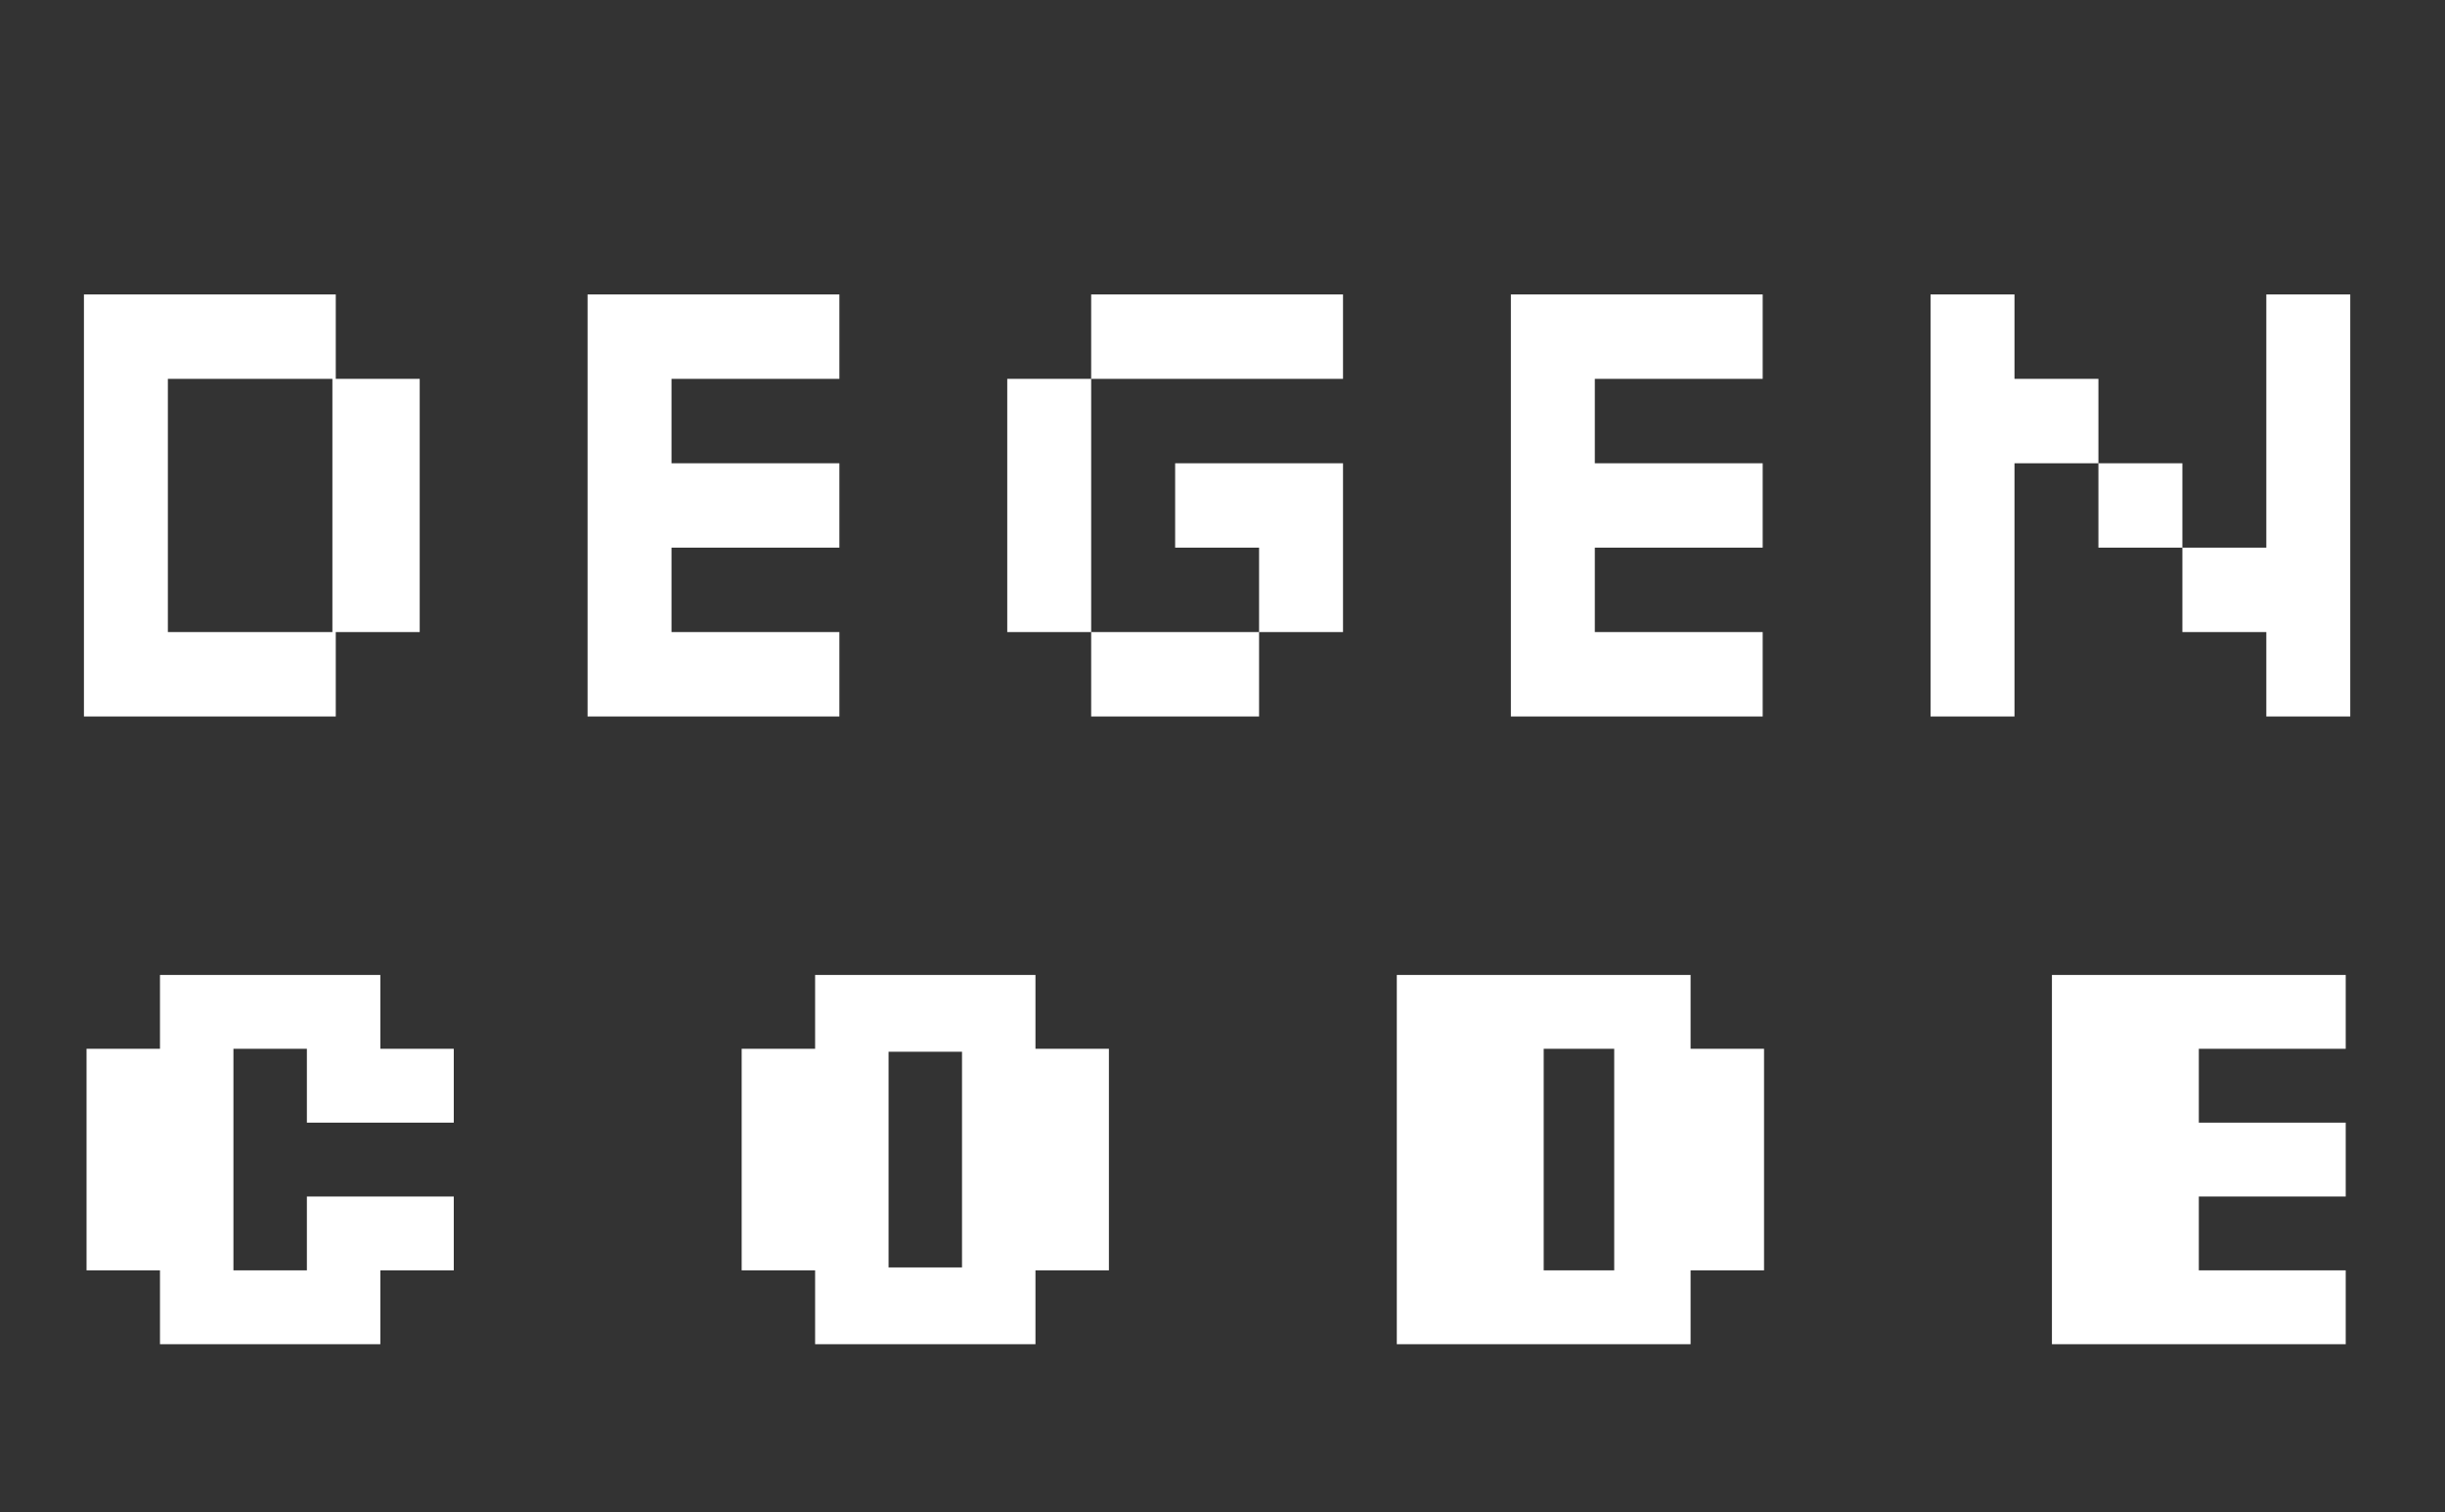 <svg width="76" height="47" viewBox="0 0 76 47" fill="none" xmlns="http://www.w3.org/2000/svg">
<rect x="0" y="0" width="76" height="47" fill="#333333" stroke="none"/>
<path d="M2.609 22.271V9.152H10.437V11.776H13.046V19.647H10.437V22.271H2.609ZM5.218 19.647H10.332V11.776H5.218V19.647ZM18.264 22.271V9.152H26.091V11.776H20.873V14.4H26.091V17.023H20.873V19.647H26.091V22.271H18.264ZM33.918 11.776V9.152H41.746V11.776H33.918ZM31.309 19.647V11.776H33.918V19.647H31.309ZM39.137 19.647V17.023H36.528V14.4H41.746V19.647H39.137ZM33.918 22.271V19.647H39.137V22.271H33.918ZM46.964 22.271V9.152H54.791V11.776H49.573V14.4H54.791V17.023H49.573V19.647H54.791V22.271H46.964ZM60.009 22.271V9.152H62.618V11.776H65.227V14.4H67.837V17.023H70.446V9.152H73.055V22.271H70.446V19.647H67.837V17.023H65.227V14.4H62.618V22.271H60.009Z" fill="white"/>
<path d="M4.973 41.783V39.487H2.69V32.6H4.973V30.305H11.822V32.6H14.105V34.896H9.539V32.6H7.256V39.487H9.539V37.192H14.105V39.487H11.822V41.783H4.973ZM25.337 41.783V39.487H23.054V32.6H25.337V30.305H32.186V32.6H34.469V39.487H32.186V41.783H25.337ZM27.62 39.396H29.903V32.692H27.62V39.396ZM43.418 41.783V30.305H52.55V32.6H54.833V39.487H52.55V41.783H43.418ZM47.984 39.487H50.176V32.6H47.984V39.487ZM63.782 41.783V30.305H72.914V32.6H68.348V34.896H72.914V37.192H68.348V39.487H72.914V41.783H63.782Z" fill="white"/>
</svg>
